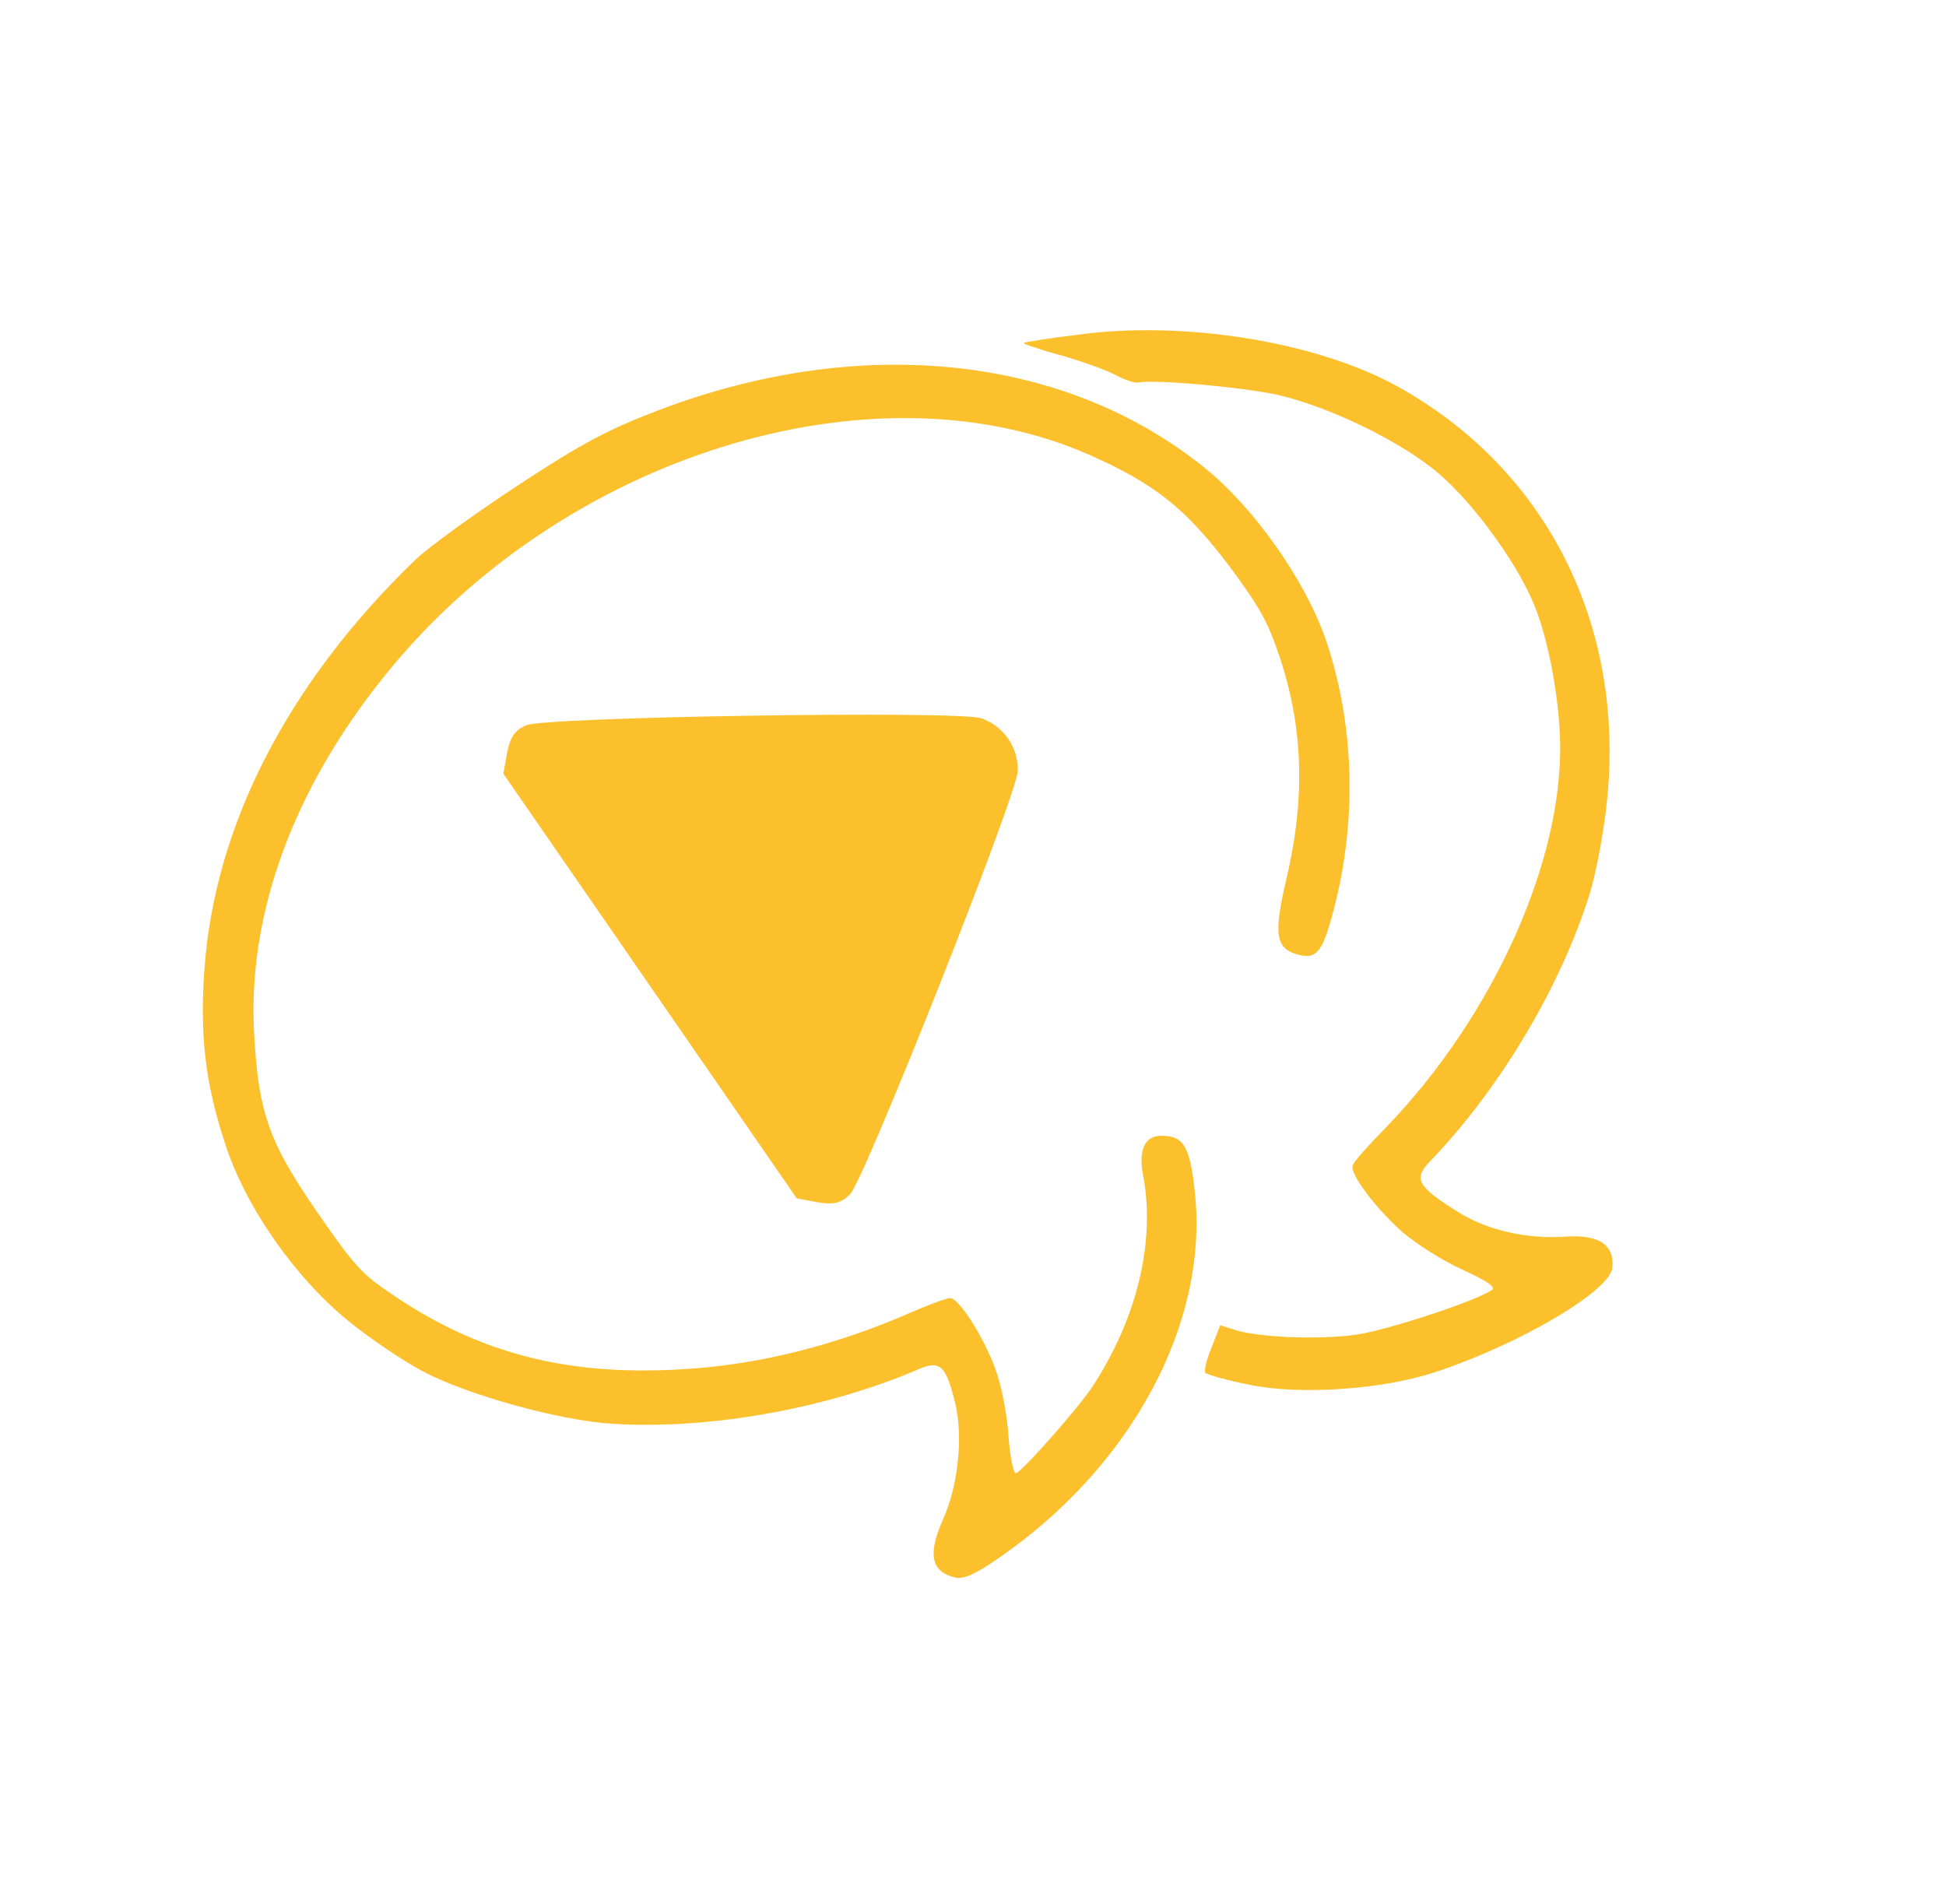 <svg width="46" height="45" viewBox="0 0 46 45" fill="none" xmlns="http://www.w3.org/2000/svg">
<path d="M9.81 13.24C6.815 16.133 5.071 19.5 4.831 22.926C4.72 24.462 4.852 25.606 5.316 27.019C5.798 28.522 6.963 30.188 8.239 31.229C8.741 31.638 9.534 32.171 9.997 32.417C11.037 32.969 13.231 33.581 14.468 33.654C16.765 33.8 19.552 33.299 21.74 32.354C22.23 32.152 22.365 32.283 22.585 33.195C22.77 33.993 22.643 35.145 22.288 35.923C21.93 36.719 22.006 37.147 22.554 37.283C22.759 37.347 23.039 37.223 23.614 36.825C26.746 34.662 28.554 31.302 28.25 28.234C28.139 27.161 28.002 26.878 27.544 26.851C27.088 26.806 26.899 27.125 27.018 27.764C27.325 29.353 26.868 31.214 25.781 32.84C25.435 33.336 24.288 34.644 24.031 34.822C23.961 34.869 23.881 34.478 23.841 33.974C23.81 33.464 23.673 32.735 23.527 32.355C23.246 31.588 22.666 30.684 22.463 30.687C22.381 30.675 21.873 30.872 21.323 31.114C19.792 31.76 18.268 32.161 16.751 32.317C13.662 32.614 11.386 32.076 9.15 30.514C8.547 30.107 8.341 29.872 7.498 28.652C6.35 26.991 6.108 26.3 6.006 24.414C5.851 21.604 6.936 18.64 9.108 15.955C13.276 10.776 20.641 8.486 25.77 10.76C27.312 11.445 28.036 12.027 29.075 13.403C29.779 14.358 29.957 14.681 30.22 15.443C30.809 17.164 30.868 18.84 30.4 20.811C30.102 22.097 30.152 22.424 30.69 22.567C31.139 22.686 31.279 22.486 31.557 21.384C32.085 19.287 32.001 17.045 31.333 15.104C30.841 13.693 29.626 11.975 28.45 11.037C25.138 8.383 20.325 7.881 15.551 9.703C14.381 10.15 13.768 10.471 12.247 11.47C11.22 12.145 10.126 12.935 9.81 13.24Z" fill="#FBC02C"/>
<path d="M25.069 8.396C25.579 8.542 26.166 8.754 26.375 8.867C26.585 8.98 26.834 9.065 26.92 9.04C27.323 8.967 29.322 9.148 30.179 9.328C31.412 9.609 33.124 10.434 34.022 11.204C34.826 11.901 35.797 13.222 36.222 14.198C36.575 14.984 36.852 16.423 36.878 17.52C36.947 20.355 35.292 24.021 32.778 26.634C32.356 27.062 31.992 27.468 31.975 27.549C31.9 27.738 32.508 28.554 33.15 29.123C33.472 29.398 34.103 29.803 34.57 30.012C35.151 30.281 35.366 30.423 35.267 30.492C34.88 30.759 32.755 31.455 32.045 31.551C31.148 31.673 29.745 31.612 29.201 31.439L28.844 31.325L28.644 31.841C28.522 32.131 28.458 32.399 28.49 32.445C28.522 32.492 28.996 32.627 29.538 32.733C30.72 32.981 32.677 32.847 33.917 32.437C35.909 31.782 38.055 30.522 38.112 29.968C38.167 29.433 37.805 29.185 37.045 29.229C36.098 29.3 35.144 29.084 34.435 28.63C33.5 28.04 33.407 27.864 33.799 27.456C35.447 25.751 36.904 23.303 37.579 21.121C37.729 20.639 37.913 19.654 37.986 18.934C38.422 14.754 36.535 11.047 32.984 9.107C31.063 8.065 27.936 7.566 25.441 7.917C24.778 7.997 24.226 8.087 24.196 8.107C24.176 8.121 24.567 8.263 25.069 8.396Z" fill="#FBC02C"/>
<path d="M11.986 17.8L11.899 18.289L15.367 23.308L18.834 28.327L19.322 28.418C19.702 28.482 19.881 28.444 20.097 28.226C20.437 27.871 24.022 18.838 24.057 18.231C24.077 17.668 23.724 17.157 23.19 16.977C22.61 16.794 12.903 16.944 12.44 17.143C12.16 17.268 12.062 17.422 11.986 17.8Z" fill="#FBC02C"/>
</svg>
